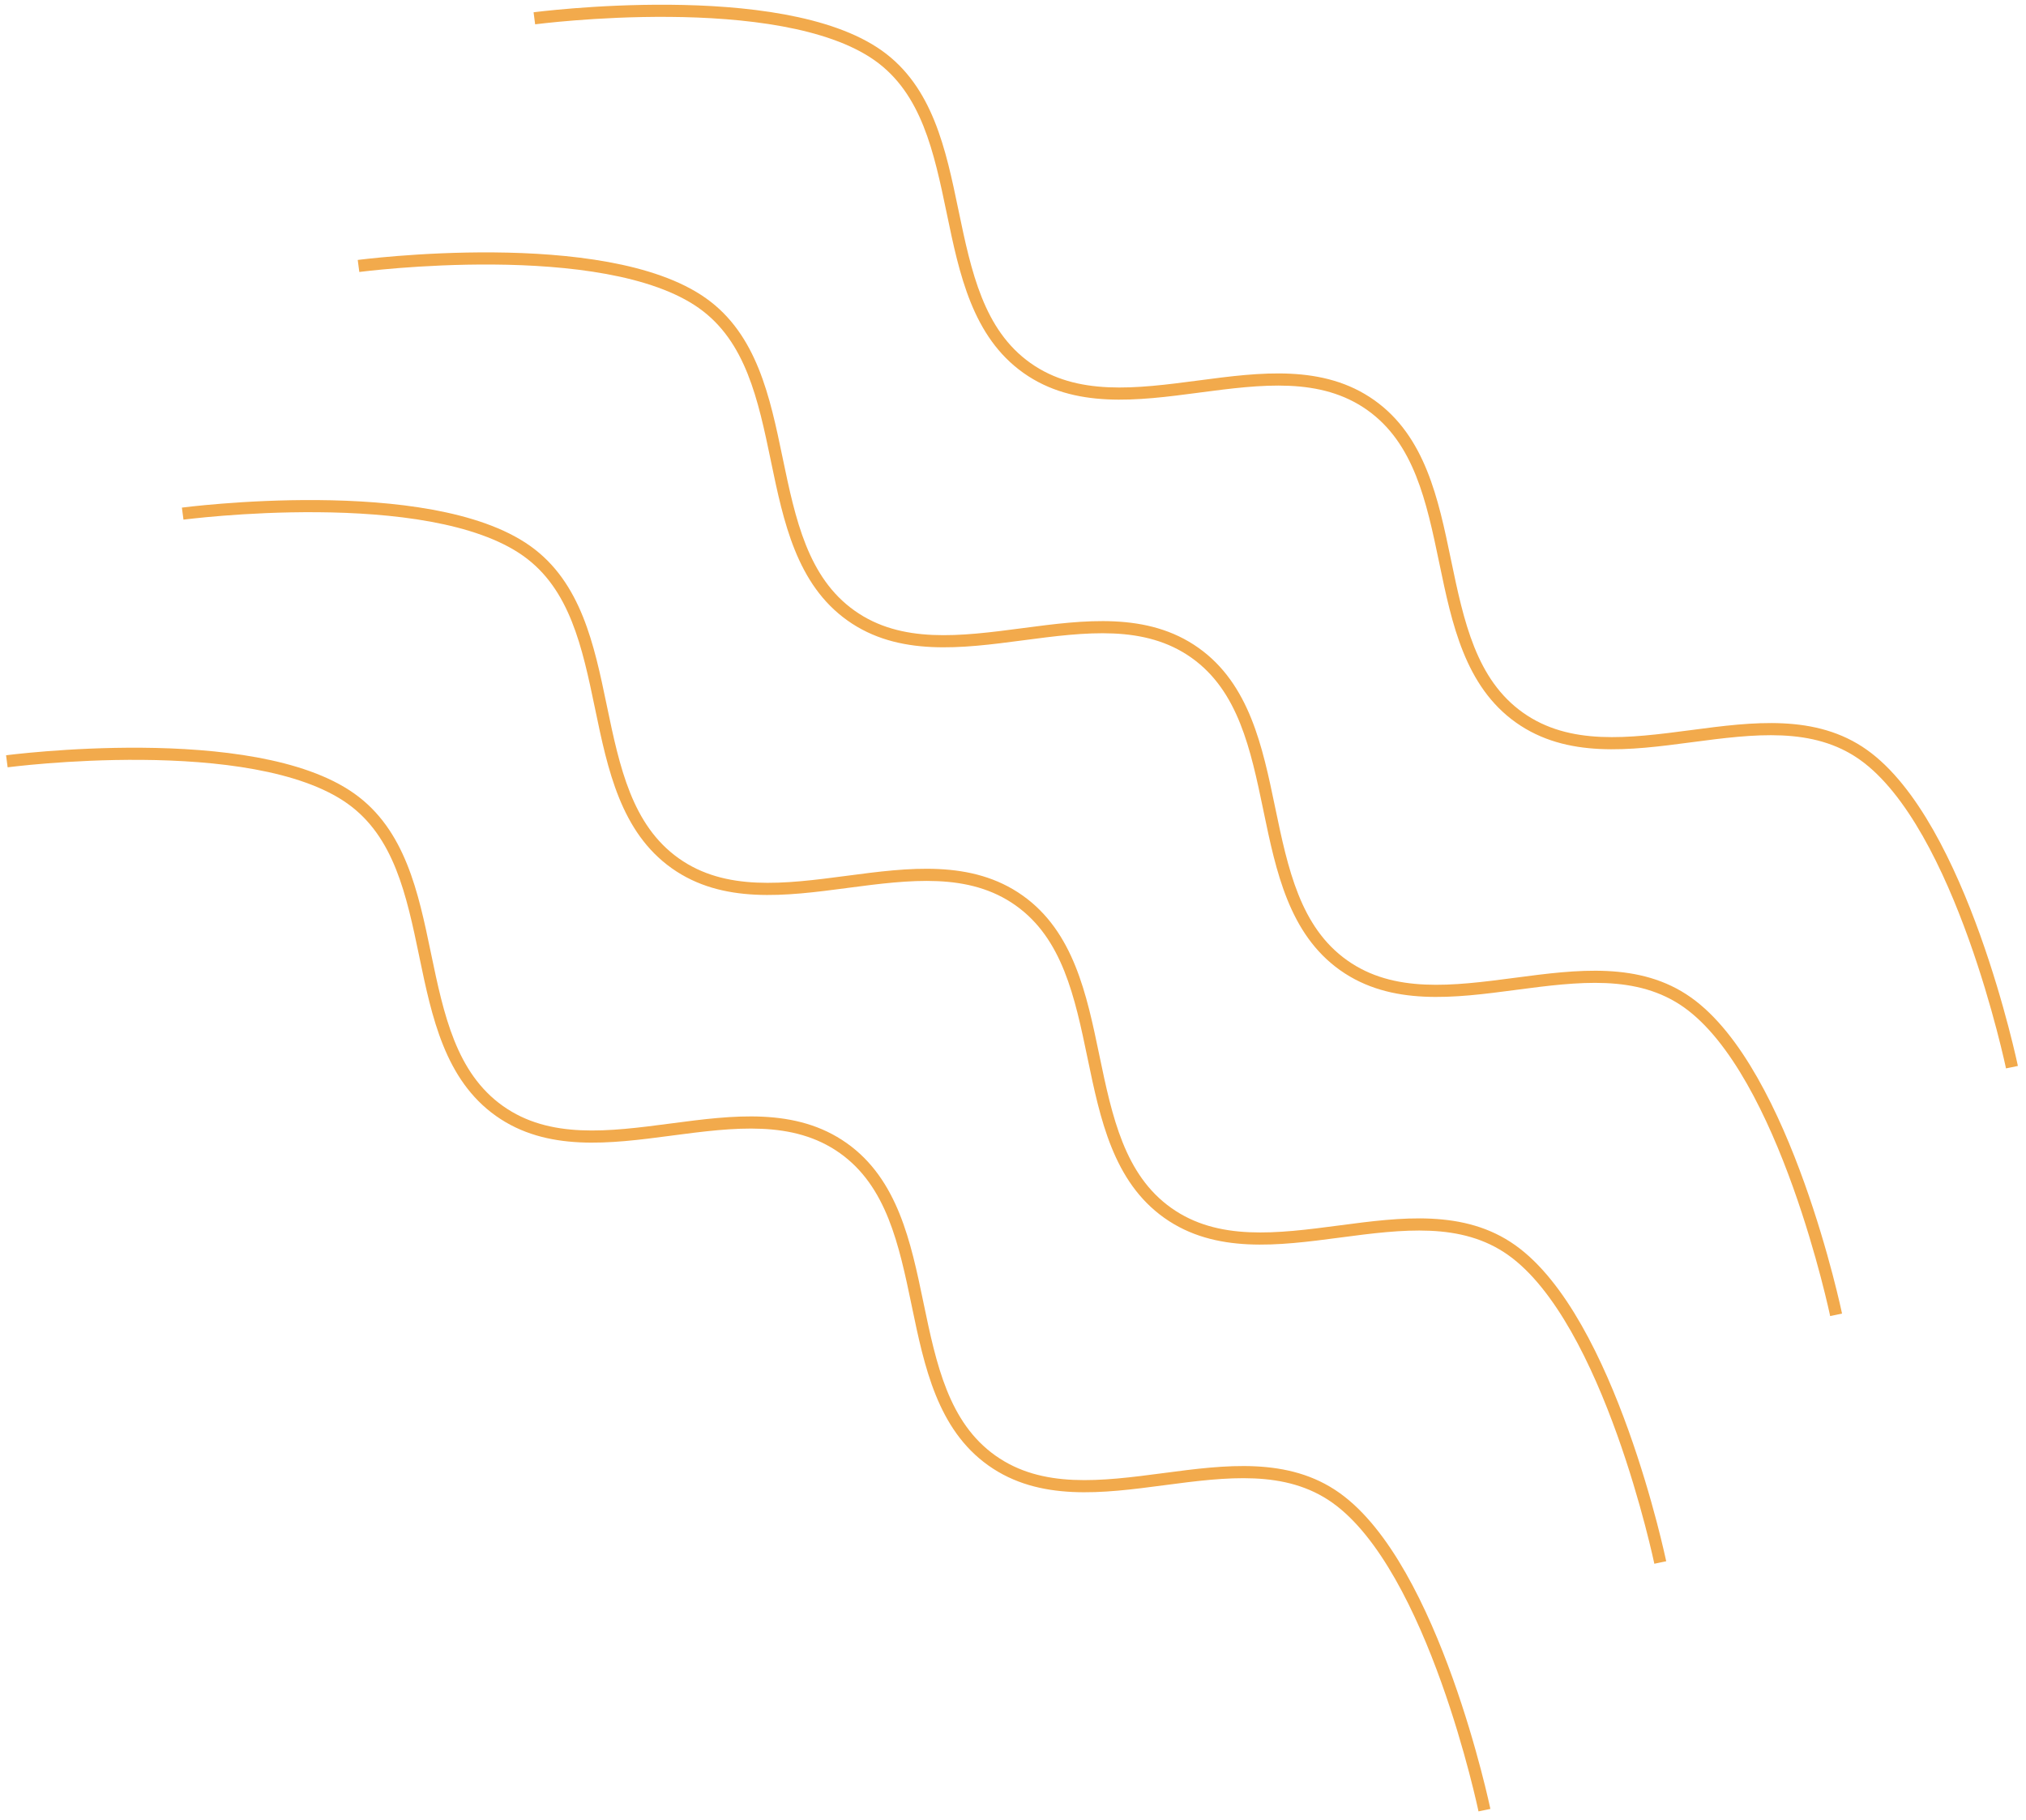 <svg width="128" height="115" viewBox="0 0 128 115" fill="none" xmlns="http://www.w3.org/2000/svg">
<path d="M33.76 1.157L33.81 1.537L33.813 1.537L33.821 1.536L33.853 1.531C33.882 1.528 33.925 1.522 33.982 1.516C34.096 1.502 34.264 1.482 34.481 1.459C34.915 1.412 35.542 1.349 36.315 1.288C37.86 1.165 39.984 1.048 42.299 1.067C44.615 1.086 47.114 1.241 49.412 1.663C51.717 2.085 53.786 2.769 55.269 3.821C58.222 5.918 59.003 9.583 59.809 13.456L59.825 13.532C60.609 17.307 61.434 21.273 64.656 23.56C67.877 25.847 71.893 25.317 75.715 24.814L75.793 24.803C79.714 24.287 83.432 23.815 86.386 25.912C89.339 28.009 90.12 31.674 90.926 35.547L90.942 35.623C91.727 39.397 92.551 43.364 95.773 45.651C98.994 47.937 103.01 47.408 106.832 46.904L106.91 46.894C110.831 46.377 114.549 45.906 117.503 48.002C118.986 49.055 120.313 50.783 121.472 52.819C122.628 54.85 123.599 57.158 124.381 59.338C125.162 61.517 125.751 63.561 126.145 65.06C126.342 65.81 126.49 66.423 126.589 66.847C126.638 67.06 126.675 67.225 126.7 67.337C126.712 67.393 126.721 67.436 126.727 67.465L126.734 67.496L126.736 67.506L127.112 67.429L127.452 67.358C127.487 67.35 127.487 67.35 127.487 67.35L127.486 67.347L127.484 67.338L127.477 67.304C127.471 67.275 127.461 67.231 127.449 67.173C127.423 67.058 127.386 66.89 127.336 66.674C127.236 66.243 127.086 65.623 126.887 64.866C126.489 63.351 125.893 61.285 125.103 59.079C124.312 56.875 123.324 54.523 122.139 52.44C120.956 50.363 119.562 48.524 117.947 47.377C114.725 45.09 110.709 45.62 106.887 46.124L106.809 46.134C102.888 46.651 99.17 47.122 96.216 45.026C93.263 42.929 92.482 39.264 91.676 35.391L91.66 35.314C90.876 31.54 90.051 27.573 86.829 25.287C83.608 23 79.592 23.529 75.77 24.033L75.692 24.043C71.771 24.56 68.053 25.032 65.099 22.935C62.146 20.838 61.365 17.173 60.559 13.3L60.543 13.224C59.758 9.449 58.934 5.483 55.712 3.196C54.097 2.049 51.901 1.339 49.55 0.908C47.193 0.476 44.647 0.319 42.305 0.3C39.962 0.281 37.815 0.4 36.254 0.524C35.473 0.586 34.839 0.649 34.399 0.696C34.179 0.72 34.007 0.74 33.89 0.754C33.832 0.761 33.787 0.767 33.757 0.771L33.723 0.775L33.711 0.777C33.711 0.777 33.71 0.777 33.76 1.157Z" fill="#F2AA4C"/>
<path d="M22.651 16.805L22.701 17.186L22.704 17.185L22.712 17.184L22.744 17.18C22.773 17.176 22.816 17.171 22.873 17.164C22.987 17.15 23.155 17.131 23.372 17.107C23.806 17.06 24.433 16.998 25.206 16.936C26.751 16.814 28.875 16.696 31.189 16.715C33.506 16.734 36.005 16.89 38.303 17.311C40.607 17.733 42.676 18.417 44.16 19.47C47.113 21.567 47.894 25.232 48.7 29.105L48.715 29.181C49.5 32.955 50.325 36.922 53.546 39.209C56.767 41.495 60.784 40.966 64.606 40.462L64.683 40.452C68.605 39.935 72.323 39.464 75.276 41.56C78.23 43.657 79.011 47.322 79.817 51.195L79.832 51.272C80.617 55.046 81.442 59.012 84.663 61.299C87.885 63.586 91.901 63.056 95.723 62.553L95.8 62.542C99.722 62.026 103.44 61.554 106.394 63.651C107.876 64.704 109.204 66.432 110.363 68.468C111.519 70.499 112.49 72.806 113.272 74.987C114.053 77.166 114.642 79.21 115.036 80.709C115.233 81.458 115.381 82.071 115.48 82.496C115.529 82.709 115.566 82.874 115.591 82.986C115.603 83.042 115.612 83.085 115.618 83.113L115.625 83.145L115.627 83.155L116.002 83.077C116.378 82.999 116.378 82.999 116.378 82.999L116.377 82.996L116.375 82.987L116.368 82.953C116.362 82.923 116.352 82.879 116.339 82.822C116.314 82.707 116.277 82.538 116.227 82.323C116.126 81.892 115.977 81.272 115.778 80.514C115.38 79 114.784 76.934 113.993 74.728C113.203 72.523 112.215 70.171 111.029 68.089C109.847 66.011 108.453 64.172 106.837 63.026C103.616 60.739 99.6 61.269 95.777 61.772L95.7 61.782C91.778 62.299 88.061 62.771 85.107 60.674C82.154 58.577 81.373 54.912 80.567 51.039L80.551 50.963C79.766 47.189 78.942 43.222 75.72 40.935C72.499 38.648 68.482 39.178 64.66 39.682L64.583 39.692C60.661 40.209 56.944 40.68 53.99 38.583C51.037 36.487 50.256 32.821 49.45 28.949L49.434 28.872C48.649 25.098 47.825 21.131 44.603 18.845C42.988 17.698 40.792 16.988 38.441 16.557C36.084 16.125 33.538 15.968 31.196 15.948C28.853 15.929 26.706 16.048 25.145 16.172C24.364 16.234 23.73 16.297 23.289 16.345C23.069 16.369 22.898 16.389 22.781 16.403C22.723 16.41 22.678 16.416 22.648 16.419L22.613 16.424L22.604 16.425L22.602 16.425C22.602 16.425 22.601 16.425 22.651 16.805Z" fill="#F2AA4C"/>
<path d="M11.592 32.834L11.542 32.454C11.492 32.074 11.492 32.074 11.492 32.074L11.495 32.073L11.504 32.072L11.539 32.068C11.569 32.064 11.614 32.058 11.672 32.051C11.789 32.037 11.96 32.017 12.18 31.993C12.62 31.946 13.255 31.883 14.036 31.821C15.597 31.697 17.744 31.578 20.087 31.597C22.428 31.616 24.975 31.773 27.332 32.205C29.683 32.636 31.879 33.346 33.494 34.493C36.715 36.78 37.54 40.746 38.325 44.521L38.341 44.597C39.147 48.47 39.928 52.135 42.881 54.232C45.834 56.328 49.552 55.857 53.474 55.34L53.551 55.33C57.373 54.826 61.39 54.297 64.611 56.584C67.832 58.87 68.657 62.837 69.442 66.611L69.458 66.688C70.264 70.56 71.045 74.226 73.998 76.322C76.951 78.419 80.669 77.948 84.591 77.431L84.668 77.421C88.49 76.917 92.507 76.387 95.728 78.674C97.344 79.821 98.738 81.66 99.92 83.737C101.106 85.82 102.094 88.172 102.884 90.376C103.675 92.582 104.271 94.648 104.669 96.162C104.868 96.92 105.017 97.54 105.117 97.971C105.167 98.187 105.205 98.355 105.23 98.47C105.243 98.528 105.252 98.572 105.259 98.601L105.266 98.635L105.268 98.647C105.268 98.647 105.269 98.647 104.893 98.725L104.518 98.804L104.517 98.801L104.516 98.793L104.509 98.761L104.505 98.741L104.496 98.699C104.491 98.68 104.487 98.659 104.481 98.634C104.457 98.522 104.42 98.357 104.371 98.144C104.272 97.72 104.124 97.107 103.927 96.357C103.533 94.858 102.944 92.814 102.163 90.635C101.381 88.455 100.41 86.147 99.254 84.116C98.095 82.08 96.767 80.352 95.284 79.299C92.331 77.203 88.613 77.674 84.691 78.191L84.614 78.201C80.792 78.705 76.775 79.234 73.554 76.948C70.333 74.661 69.508 70.694 68.723 66.92L68.707 66.844C67.902 62.971 67.121 59.306 64.167 57.209C61.214 55.112 57.496 55.584 53.574 56.1L53.497 56.111C49.675 56.614 45.658 57.144 42.437 54.857C39.216 52.57 38.391 48.604 37.606 44.829L37.59 44.753C36.785 40.88 36.004 37.215 33.05 35.118C31.567 34.066 29.498 33.382 27.194 32.959C24.895 32.538 22.397 32.383 20.08 32.364C17.766 32.345 15.642 32.462 14.096 32.585C13.324 32.646 12.697 32.709 12.263 32.756C12.046 32.779 11.878 32.799 11.764 32.812C11.707 32.819 11.664 32.825 11.635 32.828L11.602 32.833L11.592 32.834Z" fill="#F2AA4C"/>
<path d="M0.433 48.102L0.483 48.482L0.494 48.481L0.526 48.477C0.555 48.473 0.598 48.467 0.655 48.461C0.769 48.447 0.937 48.427 1.154 48.404C1.588 48.357 2.215 48.294 2.988 48.233C4.533 48.11 6.657 47.993 8.972 48.011C11.288 48.031 13.787 48.186 16.085 48.608C18.389 49.03 20.459 49.714 21.942 50.766C24.895 52.863 25.676 56.528 26.482 60.401L26.497 60.477C27.282 64.252 28.107 68.218 31.328 70.505C34.55 72.792 38.566 72.262 42.388 71.759L42.465 71.748C46.387 71.232 50.105 70.76 53.059 72.857C56.012 74.954 56.793 78.619 57.599 82.492L57.614 82.568C58.399 86.342 59.224 90.309 62.446 92.596C65.667 94.882 69.683 94.353 73.505 93.849L73.582 93.839C77.504 93.322 81.222 92.851 84.176 94.947C85.659 96 86.986 97.728 88.145 99.764C89.301 101.795 90.272 104.103 91.054 106.283C91.835 108.462 92.424 110.506 92.818 112.005C93.015 112.755 93.163 113.368 93.262 113.793C93.311 114.005 93.348 114.17 93.373 114.282C93.385 114.338 93.394 114.381 93.4 114.409L93.407 114.441L93.409 114.449L93.409 114.451L93.784 114.374C94.16 114.296 94.16 114.295 94.16 114.295L94.159 114.292L94.157 114.283L94.15 114.249C94.144 114.22 94.134 114.176 94.121 114.118C94.096 114.003 94.059 113.835 94.009 113.619C93.909 113.188 93.759 112.568 93.56 111.811C93.162 110.296 92.566 108.23 91.775 106.024C90.985 103.82 89.997 101.468 88.811 99.385C87.629 97.308 86.235 95.469 84.619 94.322C81.398 92.035 77.382 92.565 73.559 93.069L73.482 93.079C69.561 93.596 65.843 94.067 62.889 91.97C59.936 89.874 59.155 86.208 58.349 82.336L58.333 82.259C57.548 78.485 56.724 74.519 53.502 72.232C50.281 69.945 46.264 70.474 42.443 70.978L42.365 70.988C38.444 71.505 34.726 71.977 31.772 69.88C28.819 67.783 28.038 64.118 27.232 60.245L27.216 60.169C26.431 56.395 25.607 52.428 22.385 50.141C20.77 48.994 18.574 48.284 16.223 47.853C13.866 47.421 11.32 47.264 8.978 47.245C6.635 47.226 4.488 47.345 2.927 47.469C2.146 47.531 1.512 47.594 1.071 47.641C0.851 47.665 0.68 47.685 0.563 47.699C0.505 47.706 0.46 47.712 0.43 47.716L0.395 47.72L0.387 47.721L0.384 47.722C0.384 47.722 0.383 47.722 0.433 48.102Z" fill="#F2AA4C"/>
</svg>
